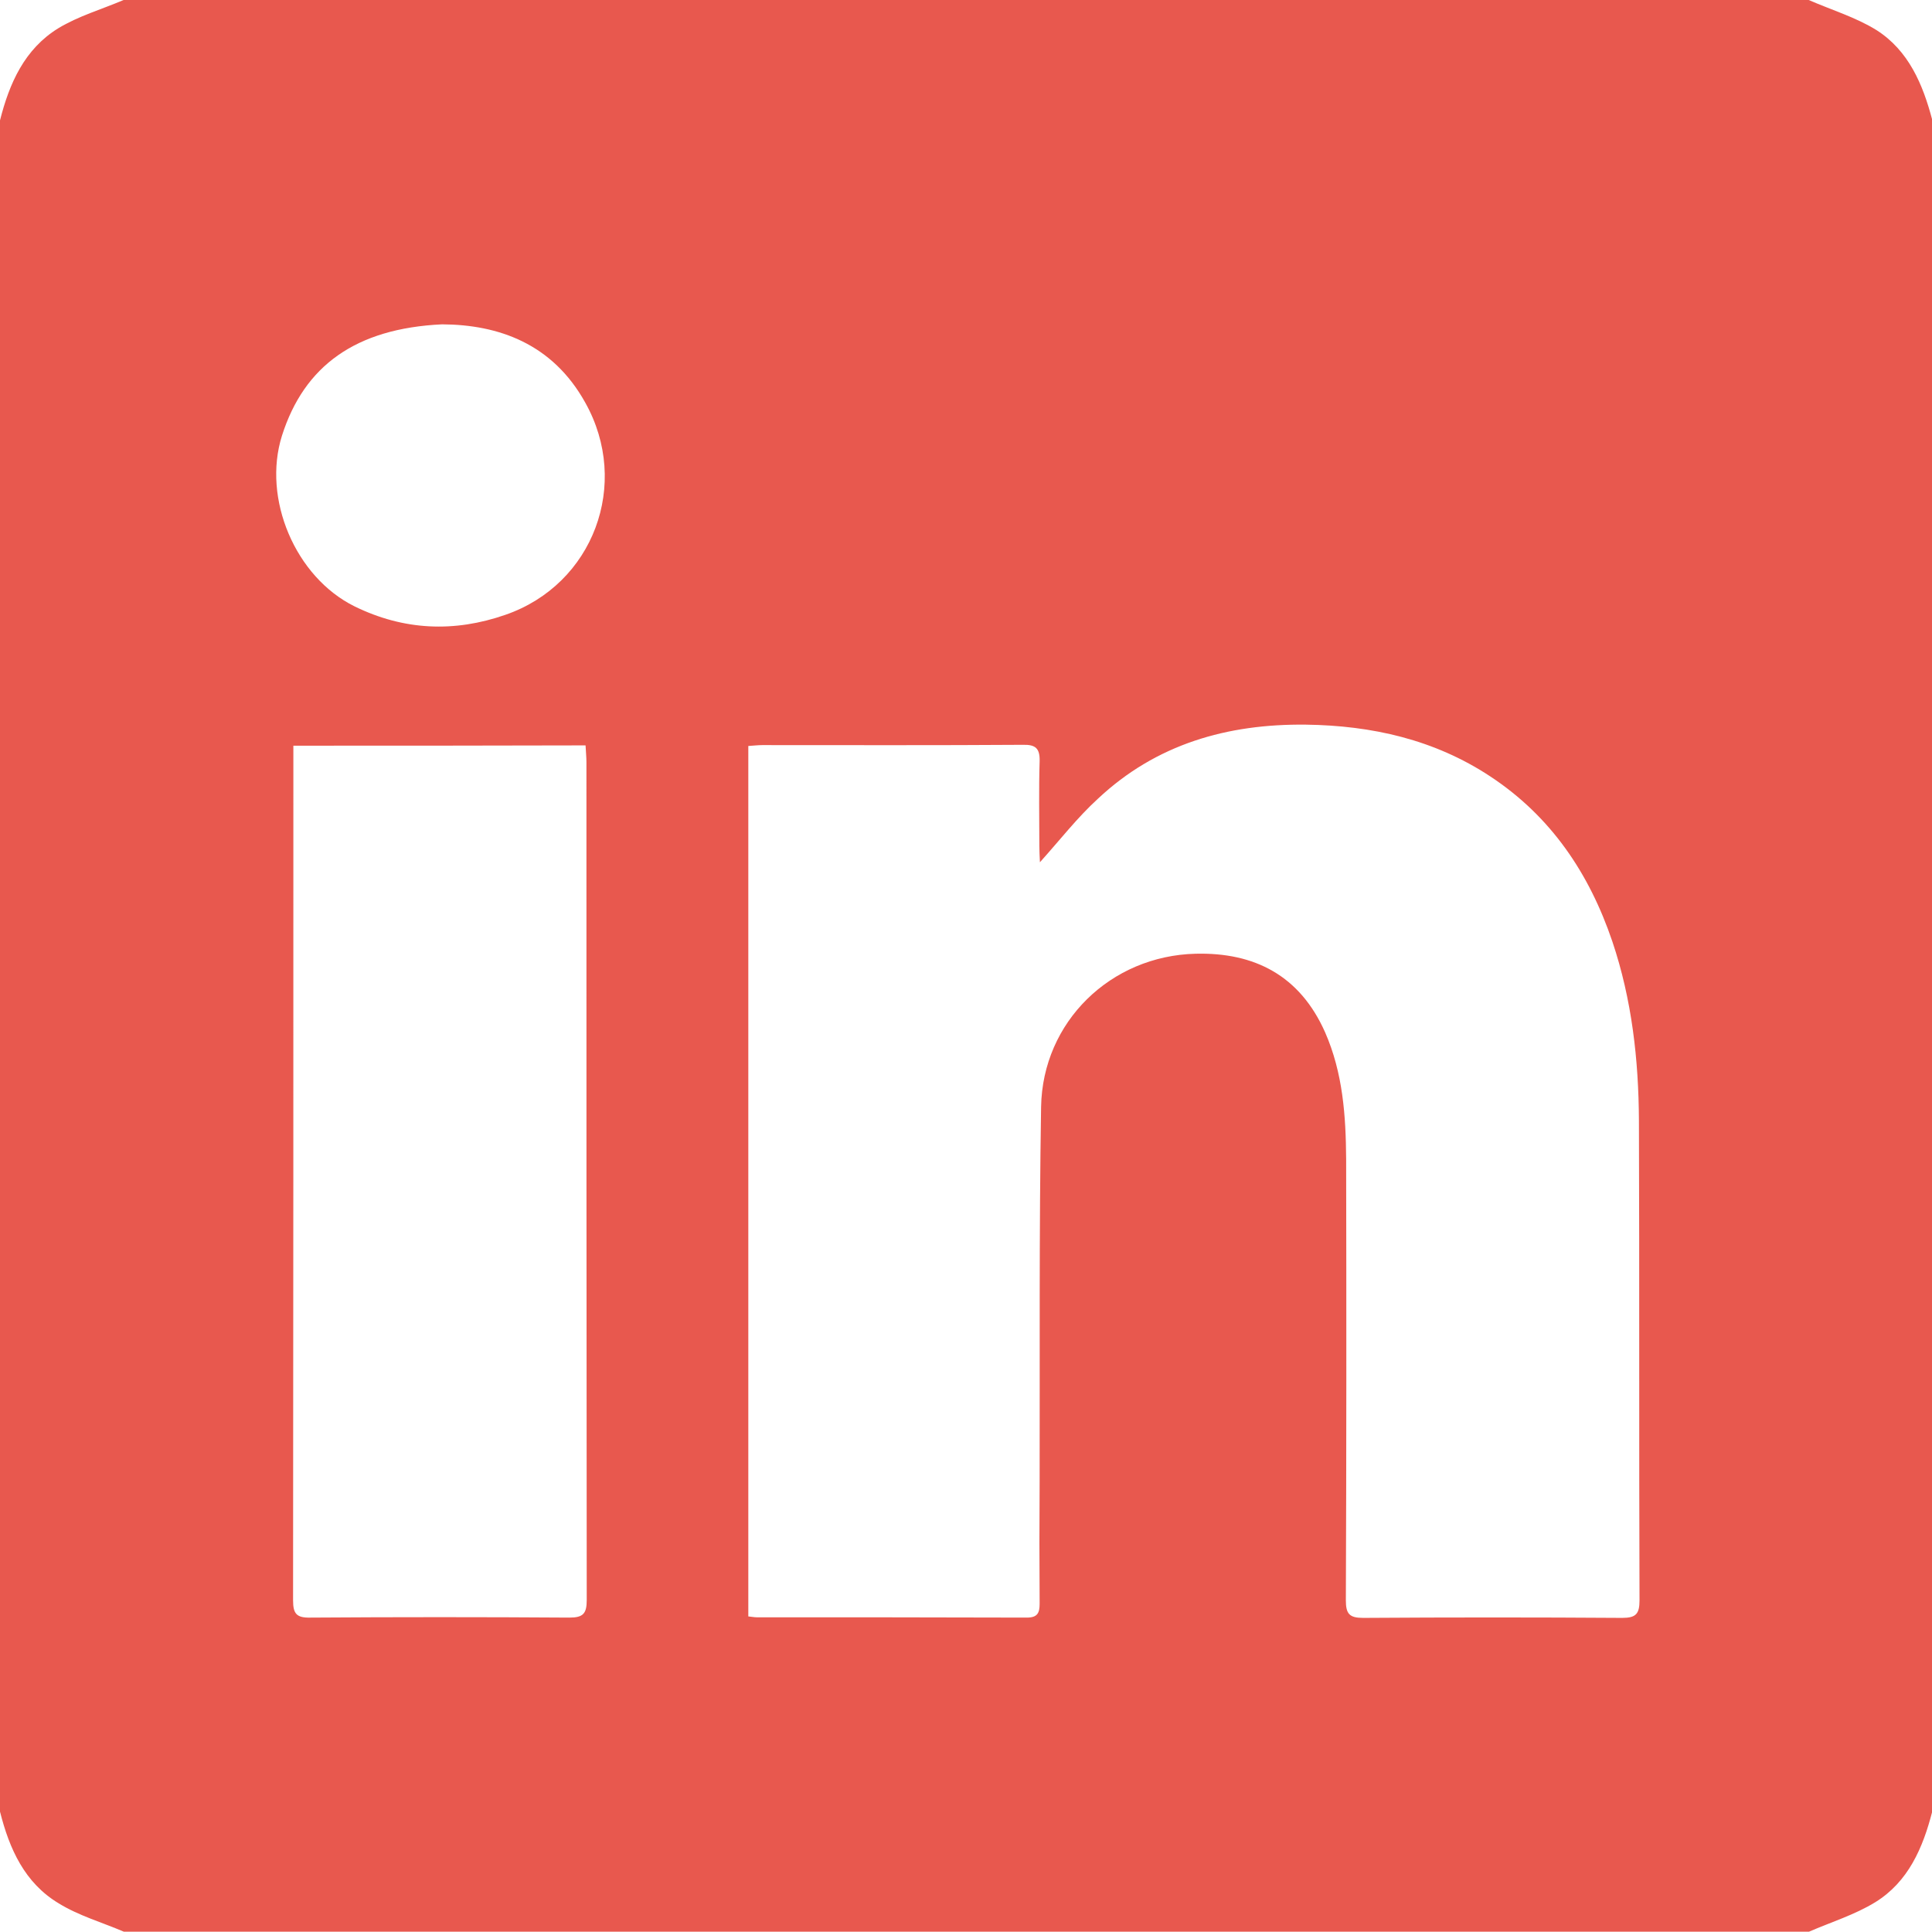 <?xml version="1.0" encoding="utf-8"?>
<!-- Generator: Adobe Illustrator 19.2.1, SVG Export Plug-In . SVG Version: 6.00 Build 0)  -->
<!DOCTYPE svg PUBLIC "-//W3C//DTD SVG 1.1//EN" "http://www.w3.org/Graphics/SVG/1.1/DTD/svg11.dtd">
<svg version="1.1" id="Layer_1" xmlns="http://www.w3.org/2000/svg" xmlns:xlink="http://www.w3.org/1999/xlink" x="0px" y="0px"
	 viewBox="0 0 661.2 661.2" style="enable-background:new 0 0 661.2 661.2;" xml:space="preserve">
<style type="text/css">
	.st0{fill:#E8584E;}
</style>
<path class="st0" d="M0,620C0,427.1,0,234.1,0,41.2C3.2,28.5,8.4,16.8,19.9,9.7C26.8,5.5,34.8,3.2,42.3,0C234.5,0,426.7,0,619,0
	c7.8,3.4,16.1,5.9,23.2,10.3c11,7,15.9,18.6,19.1,30.8c0,192.9,0,385.9,0,578.8c-3.2,12.5-8.2,24.1-19.5,31.1
	c-7,4.3-15.1,6.8-22.7,10.1c-192.2,0-384.5,0-576.7,0c-7.5-3.2-15.5-5.5-22.3-9.7C8.4,644.4,3.2,632.7,0,620z M355.9,295.1
	c-0.1-2.2-0.2-3.9-0.2-5.6c0-9.7-0.2-19.4,0.1-29c0.1-4.4-1.4-5.7-5.7-5.6c-29.7,0.2-59.5,0.1-89.2,0.1c-1.5,0-3.1,0.2-4.8,0.3
	c0,99.5,0,198.6,0,297.9c1.2,0.1,2,0.3,2.9,0.3c30.8,0,61.6,0,92.4,0.1c3.7,0,4.4-1.6,4.4-4.8c-0.1-13.9-0.1-27.8,0-41.7
	c0.1-42.8-0.2-85.5,0.5-128.3c0.5-29.1,23.8-51.7,52.9-52.4c20.2-0.5,35.7,7.5,44.3,26.9c6.1,13.9,7.1,28.6,7.2,43.4
	c0.1,50.3,0.1,100.7-0.1,151c0,4.6,1.2,6,5.9,6c29.6-0.2,59.1-0.2,88.7,0c4.7,0,5.9-1.4,5.9-6c-0.2-54.7,0-109.5-0.2-164.2
	c-0.1-20.8-2.4-41.4-9.1-61.3c-7.9-23.3-21-42.8-41.8-56.5c-19.1-12.6-40.5-17.4-63.1-17.7c-26.8-0.3-51.2,6.6-71.2,25.4
	C368.7,279.8,362.9,287.3,355.9,295.1z M100.4,255.2c0,2.2,0,3.7,0,5.3c0,95.7,0,191.5-0.1,287.2c0,4.6,1.2,6,5.9,5.9
	c29.6-0.2,59.1-0.2,88.7,0c4.7,0,5.9-1.4,5.9-6c-0.1-95.6-0.1-191.1-0.1-286.7c0-1.8-0.2-3.7-0.3-5.8
	C166.9,255.2,134,255.2,100.4,255.2z M151.3,111c-29.6,1.4-47.2,14.2-54.8,38.1c-6.8,21.6,4.6,48.4,24.8,58.4
	c16.9,8.3,34.2,9,51.7,2.9c30.1-10.4,42.9-44.8,27.3-72.6C189.1,117.6,170.6,111.1,151.3,111z"/>
</svg>
